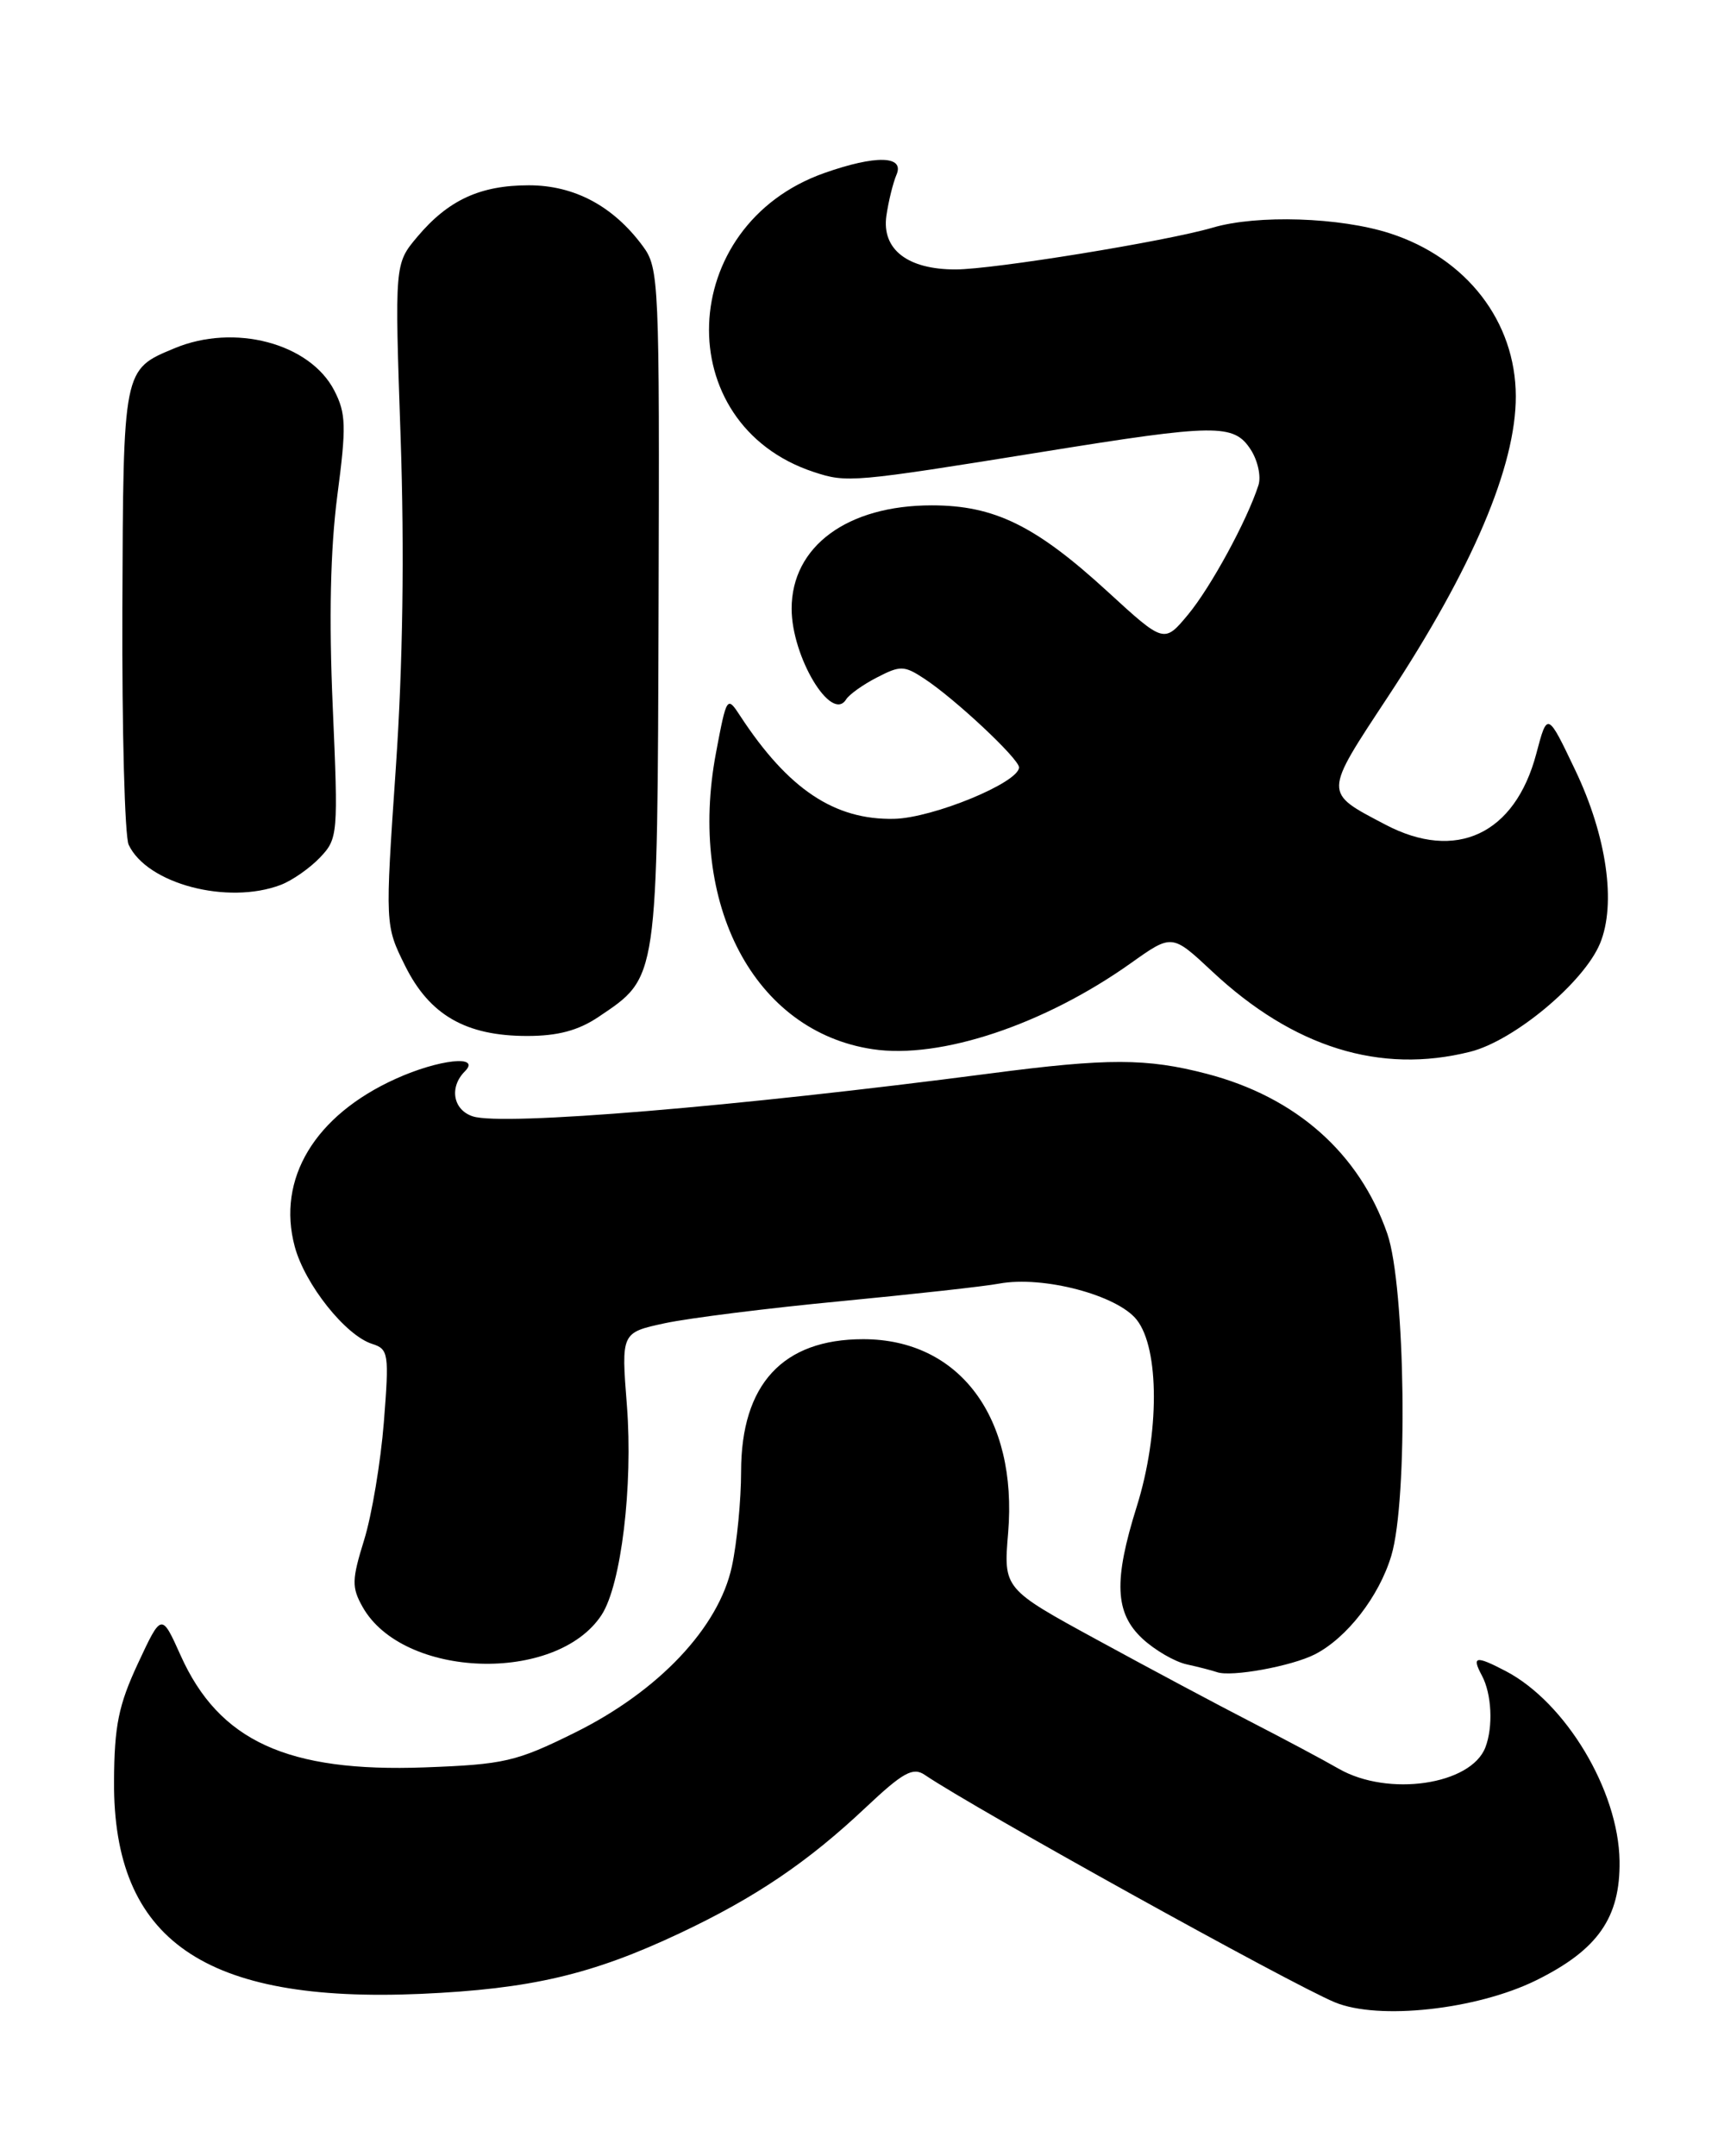 <?xml version="1.0" encoding="UTF-8" standalone="no"?>
<!DOCTYPE svg PUBLIC "-//W3C//DTD SVG 1.1//EN" "http://www.w3.org/Graphics/SVG/1.1/DTD/svg11.dtd" >
<svg xmlns="http://www.w3.org/2000/svg" xmlns:xlink="http://www.w3.org/1999/xlink" version="1.1" viewBox="0 0 204 256">
 <g >
 <path fill="currentColor"
d=" M 182.39 235.13 C 189.73 231.51 192.41 227.68 192.31 220.94 C 192.18 212.58 185.92 202.14 178.80 198.41 C 175.22 196.54 174.73 196.63 175.96 198.93 C 177.13 201.10 177.32 205.01 176.38 207.46 C 174.67 211.92 164.84 213.36 158.98 210.01 C 157.07 208.91 152.35 206.40 148.50 204.42 C 144.65 202.44 136.47 198.08 130.32 194.72 C 119.15 188.63 119.15 188.63 119.71 181.98 C 120.85 168.27 113.91 159.00 102.50 159.00 C 92.95 159.00 88.01 164.35 88.00 174.70 C 88.00 178.11 87.51 183.18 86.91 185.96 C 85.36 193.23 78.20 200.80 68.25 205.72 C 61.28 209.17 59.87 209.49 50.43 209.84 C 34.14 210.44 26.00 206.71 21.44 196.53 C 19.18 191.50 19.18 191.50 16.38 197.50 C 14.07 202.46 13.58 204.89 13.54 211.50 C 13.44 230.37 24.25 237.85 49.97 236.73 C 63.01 236.15 70.29 234.45 80.74 229.52 C 89.68 225.30 95.91 221.10 102.81 214.59 C 107.24 210.42 108.41 209.78 109.81 210.73 C 115.81 214.79 153.27 235.56 158.50 237.73 C 163.68 239.88 175.31 238.61 182.39 235.13 Z  M 156.13 196.42 C 159.94 194.47 163.76 189.54 165.21 184.70 C 167.21 178.05 166.89 152.70 164.73 146.47 C 161.41 136.91 153.89 130.25 143.29 127.49 C 136.16 125.63 131.55 125.62 117.58 127.45 C 87.29 131.41 59.76 133.69 56.16 132.55 C 53.80 131.80 53.31 129.09 55.20 127.20 C 57.18 125.22 52.12 125.76 47.00 128.08 C 37.37 132.43 32.84 139.97 35.00 148.01 C 36.21 152.50 41.03 158.56 44.19 159.56 C 46.14 160.18 46.22 160.70 45.58 168.86 C 45.20 173.61 44.15 179.90 43.24 182.83 C 41.77 187.57 41.75 188.46 43.05 190.78 C 47.84 199.31 66.09 199.92 71.44 191.73 C 73.76 188.16 75.18 176.41 74.44 166.87 C 73.76 158.22 73.76 158.22 78.97 157.10 C 81.83 156.49 91.22 155.31 99.84 154.49 C 108.45 153.66 116.92 152.73 118.65 152.40 C 123.84 151.44 132.67 153.76 134.98 156.70 C 137.69 160.14 137.69 170.22 134.99 178.84 C 132.21 187.69 132.38 191.52 135.67 194.57 C 137.14 195.93 139.50 197.30 140.92 197.61 C 142.34 197.92 143.95 198.34 144.50 198.53 C 146.20 199.14 153.36 197.83 156.13 196.42 Z  M 174.59 124.87 C 179.79 123.56 188.07 116.65 189.99 112.02 C 191.94 107.32 190.79 99.27 187.05 91.44 C 183.74 84.50 183.74 84.50 182.42 89.50 C 179.89 99.05 172.89 102.33 164.49 97.90 C 157.13 94.03 157.12 94.39 164.83 82.69 C 174.84 67.50 180.01 55.34 179.99 47.04 C 179.97 38.18 174.15 30.65 165.06 27.71 C 159.13 25.79 149.27 25.47 143.99 27.03 C 138.52 28.64 117.93 31.99 113.47 31.99 C 107.77 32.00 104.69 29.61 105.25 25.63 C 105.50 23.91 106.04 21.71 106.45 20.75 C 107.44 18.47 103.99 18.39 97.89 20.54 C 80.27 26.75 79.43 50.37 96.63 56.04 C 100.57 57.34 101.20 57.29 123.86 53.64 C 144.38 50.33 146.50 50.30 148.50 53.36 C 149.35 54.66 149.77 56.57 149.43 57.61 C 148.08 61.80 143.78 69.70 141.09 72.95 C 138.23 76.39 138.23 76.39 131.52 70.24 C 122.97 62.40 118.07 60.00 110.64 60.00 C 100.61 60.00 94.00 64.87 94.00 72.27 C 94.00 77.98 98.73 85.86 100.47 83.04 C 100.83 82.46 102.48 81.28 104.14 80.43 C 106.90 79.00 107.37 79.01 109.74 80.57 C 113.38 82.95 121.00 90.09 121.00 91.11 C 121.00 92.91 110.77 97.12 106.17 97.22 C 99.09 97.37 93.59 93.70 87.90 85.01 C 86.33 82.60 86.29 82.66 85.02 89.37 C 81.62 107.41 89.57 122.46 103.62 124.57 C 111.67 125.78 124.03 121.65 134.33 114.32 C 139.17 110.88 139.17 110.88 143.93 115.33 C 153.58 124.36 163.88 127.57 174.59 124.87 Z  M 71.05 120.75 C 78.18 115.94 78.06 116.77 78.20 72.06 C 78.32 33.34 78.26 31.82 76.32 29.21 C 72.81 24.46 68.19 22.00 62.80 22.00 C 57.01 22.00 53.23 23.75 49.55 28.12 C 46.86 31.32 46.86 31.32 47.57 51.91 C 48.03 65.49 47.84 78.86 47.00 91.18 C 45.72 109.86 45.72 109.86 48.11 114.68 C 51.01 120.52 55.32 123.00 62.60 123.00 C 66.24 123.00 68.66 122.35 71.05 120.75 Z  M 33.34 105.06 C 34.70 104.54 36.79 103.08 38.00 101.81 C 40.13 99.57 40.17 99.06 39.51 83.90 C 39.05 73.45 39.23 65.20 40.05 58.88 C 41.14 50.60 41.09 49.08 39.69 46.36 C 36.78 40.74 27.82 38.38 20.72 41.35 C 14.59 43.90 14.64 43.67 14.53 72.32 C 14.48 86.72 14.81 99.31 15.28 100.30 C 17.46 104.94 27.03 107.46 33.34 105.06 Z "/>
</g>
</svg>